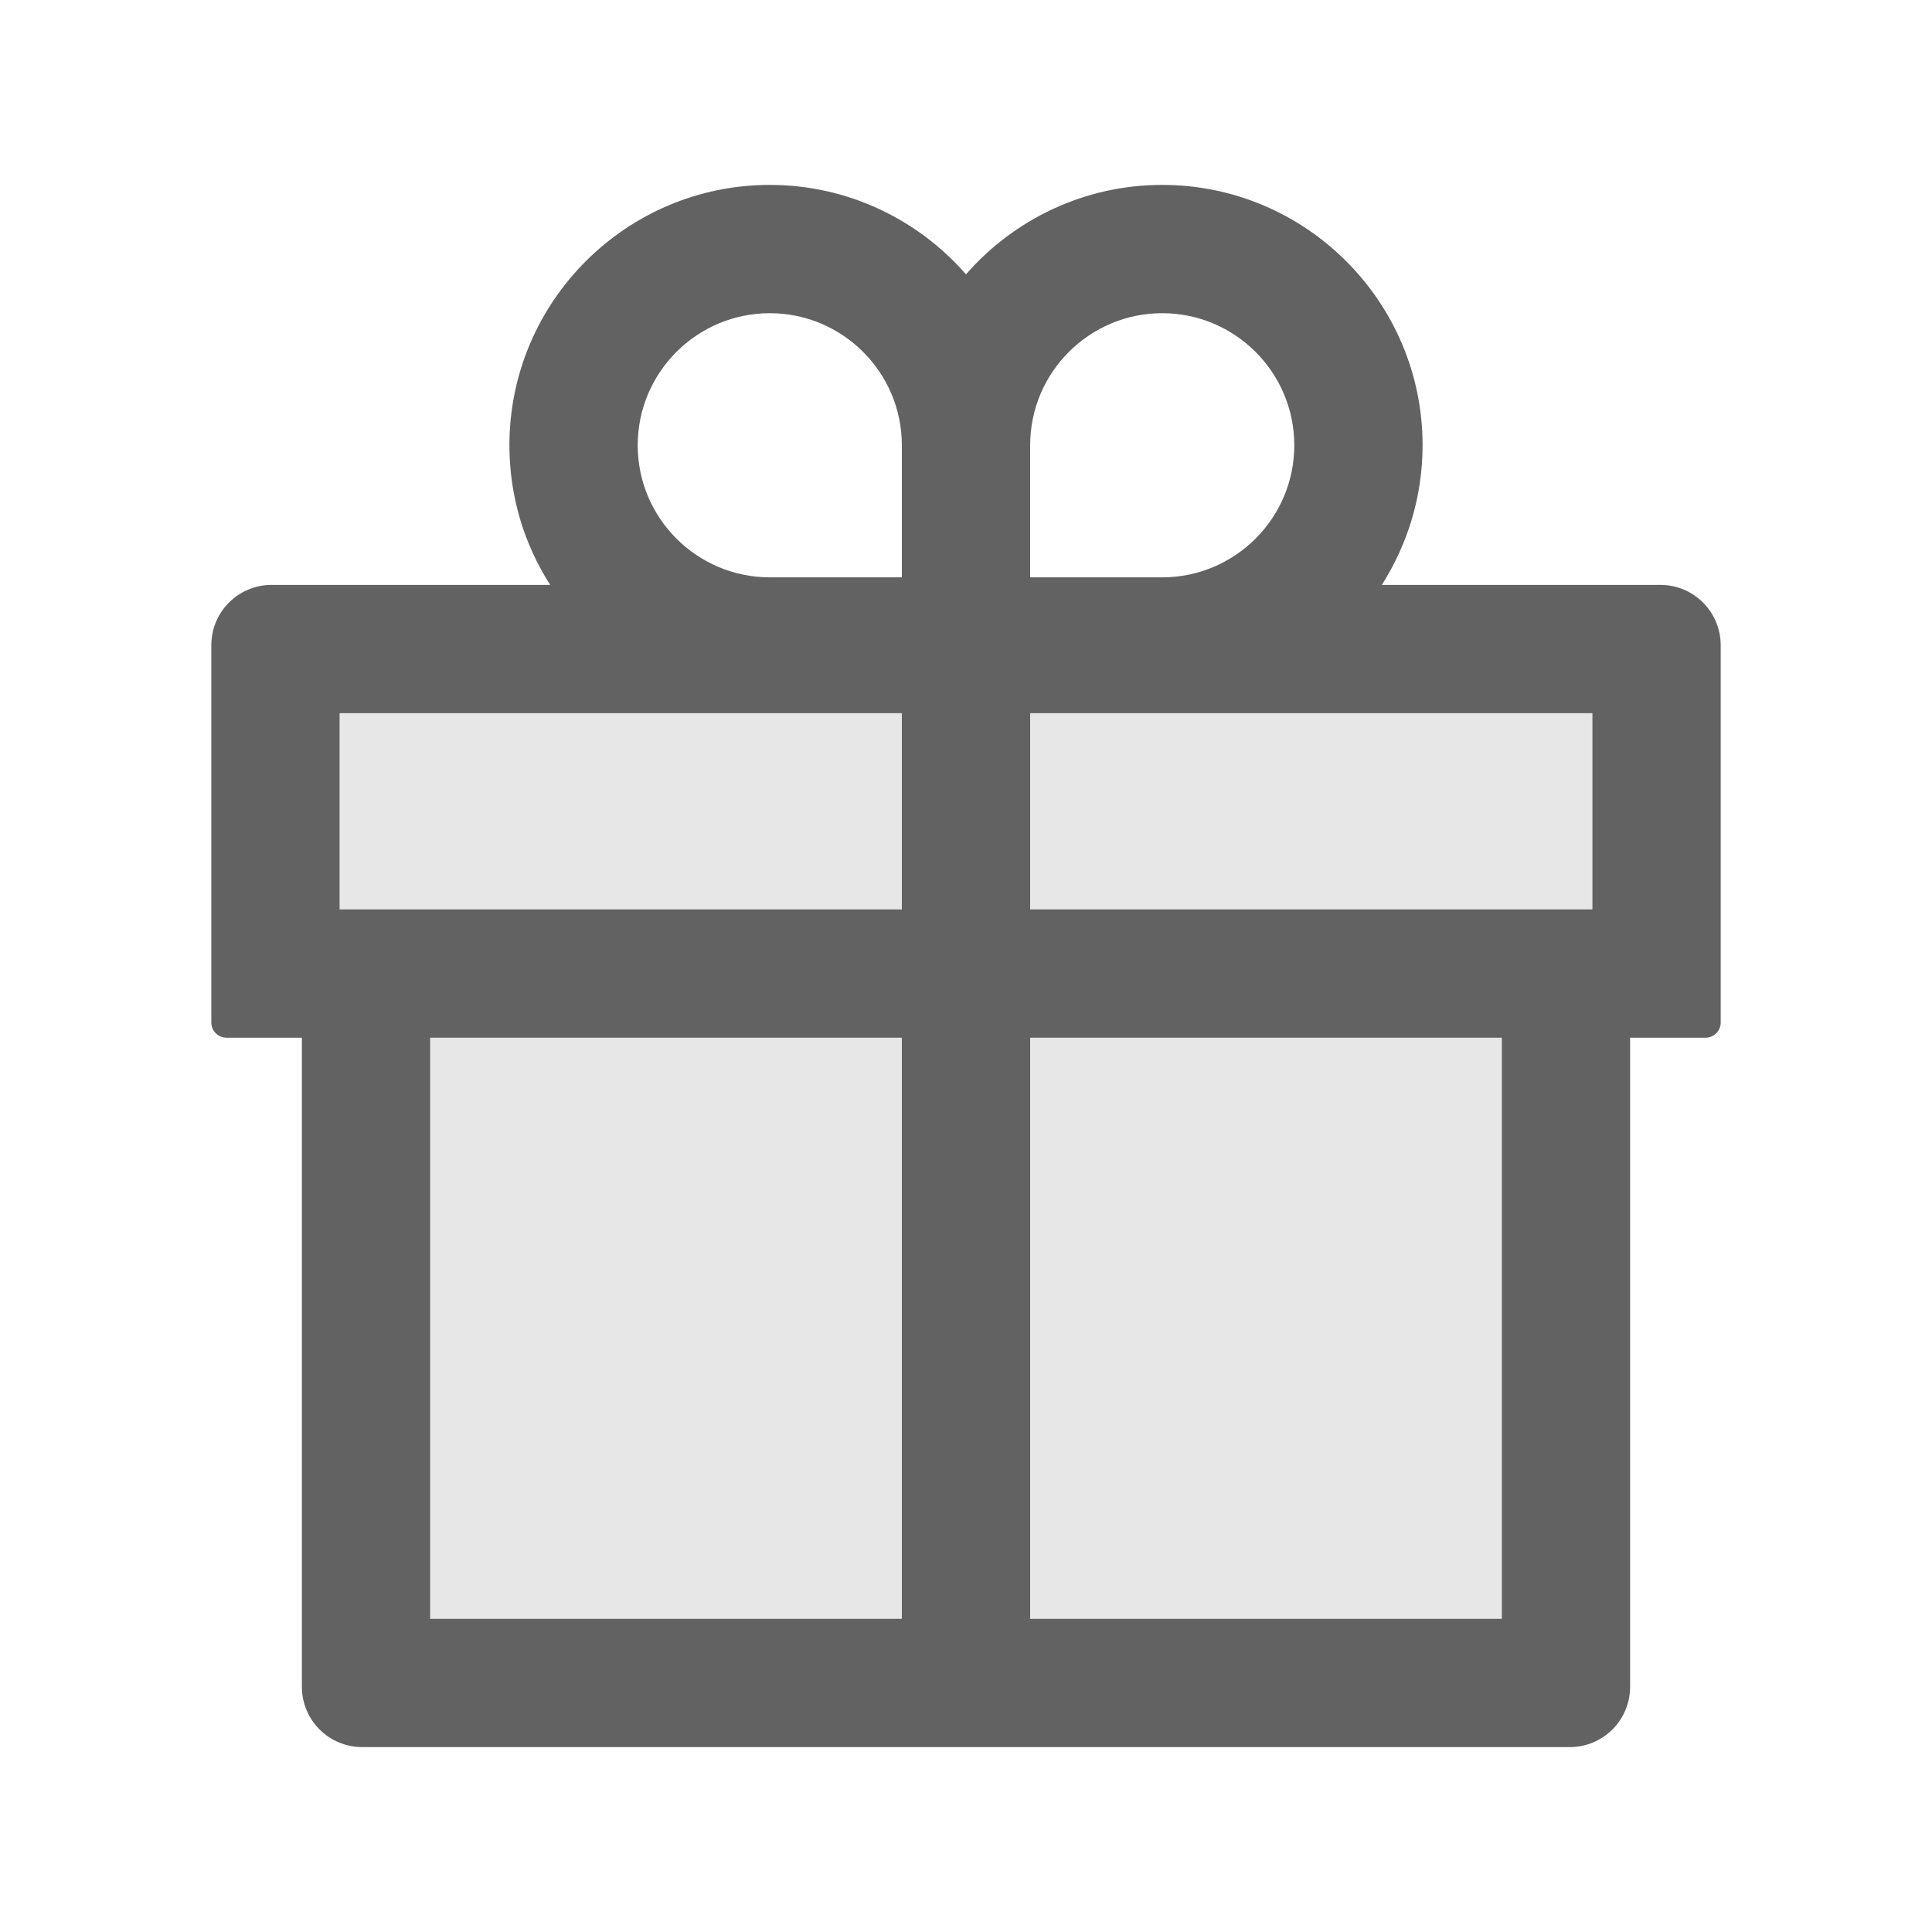 <svg xmlns="http://www.w3.org/2000/svg" xmlns:xlink="http://www.w3.org/1999/xlink" width="1024" height="1024" preserveAspectRatio="xMidYMid meet" viewBox="0 0 1024 1024" style="-ms-transform: rotate(360deg); -webkit-transform: rotate(360deg); transform: rotate(360deg);"><path d="M546 378h298v104H546zM228 550h250v308H228zm-48-172h298v104H180zm366 172h250v308H546z" fill-opacity=".15" fill="#626262"/><path d="M880 310H732.4c13.6-21.4 21.6-46.8 21.6-74c0-76.1-61.9-138-138-138c-41.4 0-78.7 18.4-104 47.4c-25.3-29-62.6-47.4-104-47.4c-76.1 0-138 61.9-138 138c0 27.2 7.9 52.6 21.6 74H144c-17.7 0-32 14.3-32 32v200c0 4.4 3.6 8 8 8h40v344c0 17.7 14.3 32 32 32h640c17.7 0 32-14.3 32-32V550h40c4.4 0 8-3.6 8-8V342c0-17.7-14.3-32-32-32zM478 858H228V550h250v308zm0-376H180V378h298v104zm0-176h-70c-38.6 0-70-31.4-70-70s31.4-70 70-70s70 31.4 70 70v70zm68-70c0-38.6 31.4-70 70-70s70 31.4 70 70s-31.4 70-70 70h-70v-70zm250 622H546V550h250v308zm48-376H546V378h298v104z" fill="#626262"/><rect x="0" y="0" width="1024" height="1024" fill="rgba(0, 0, 0, 0)" /></svg>